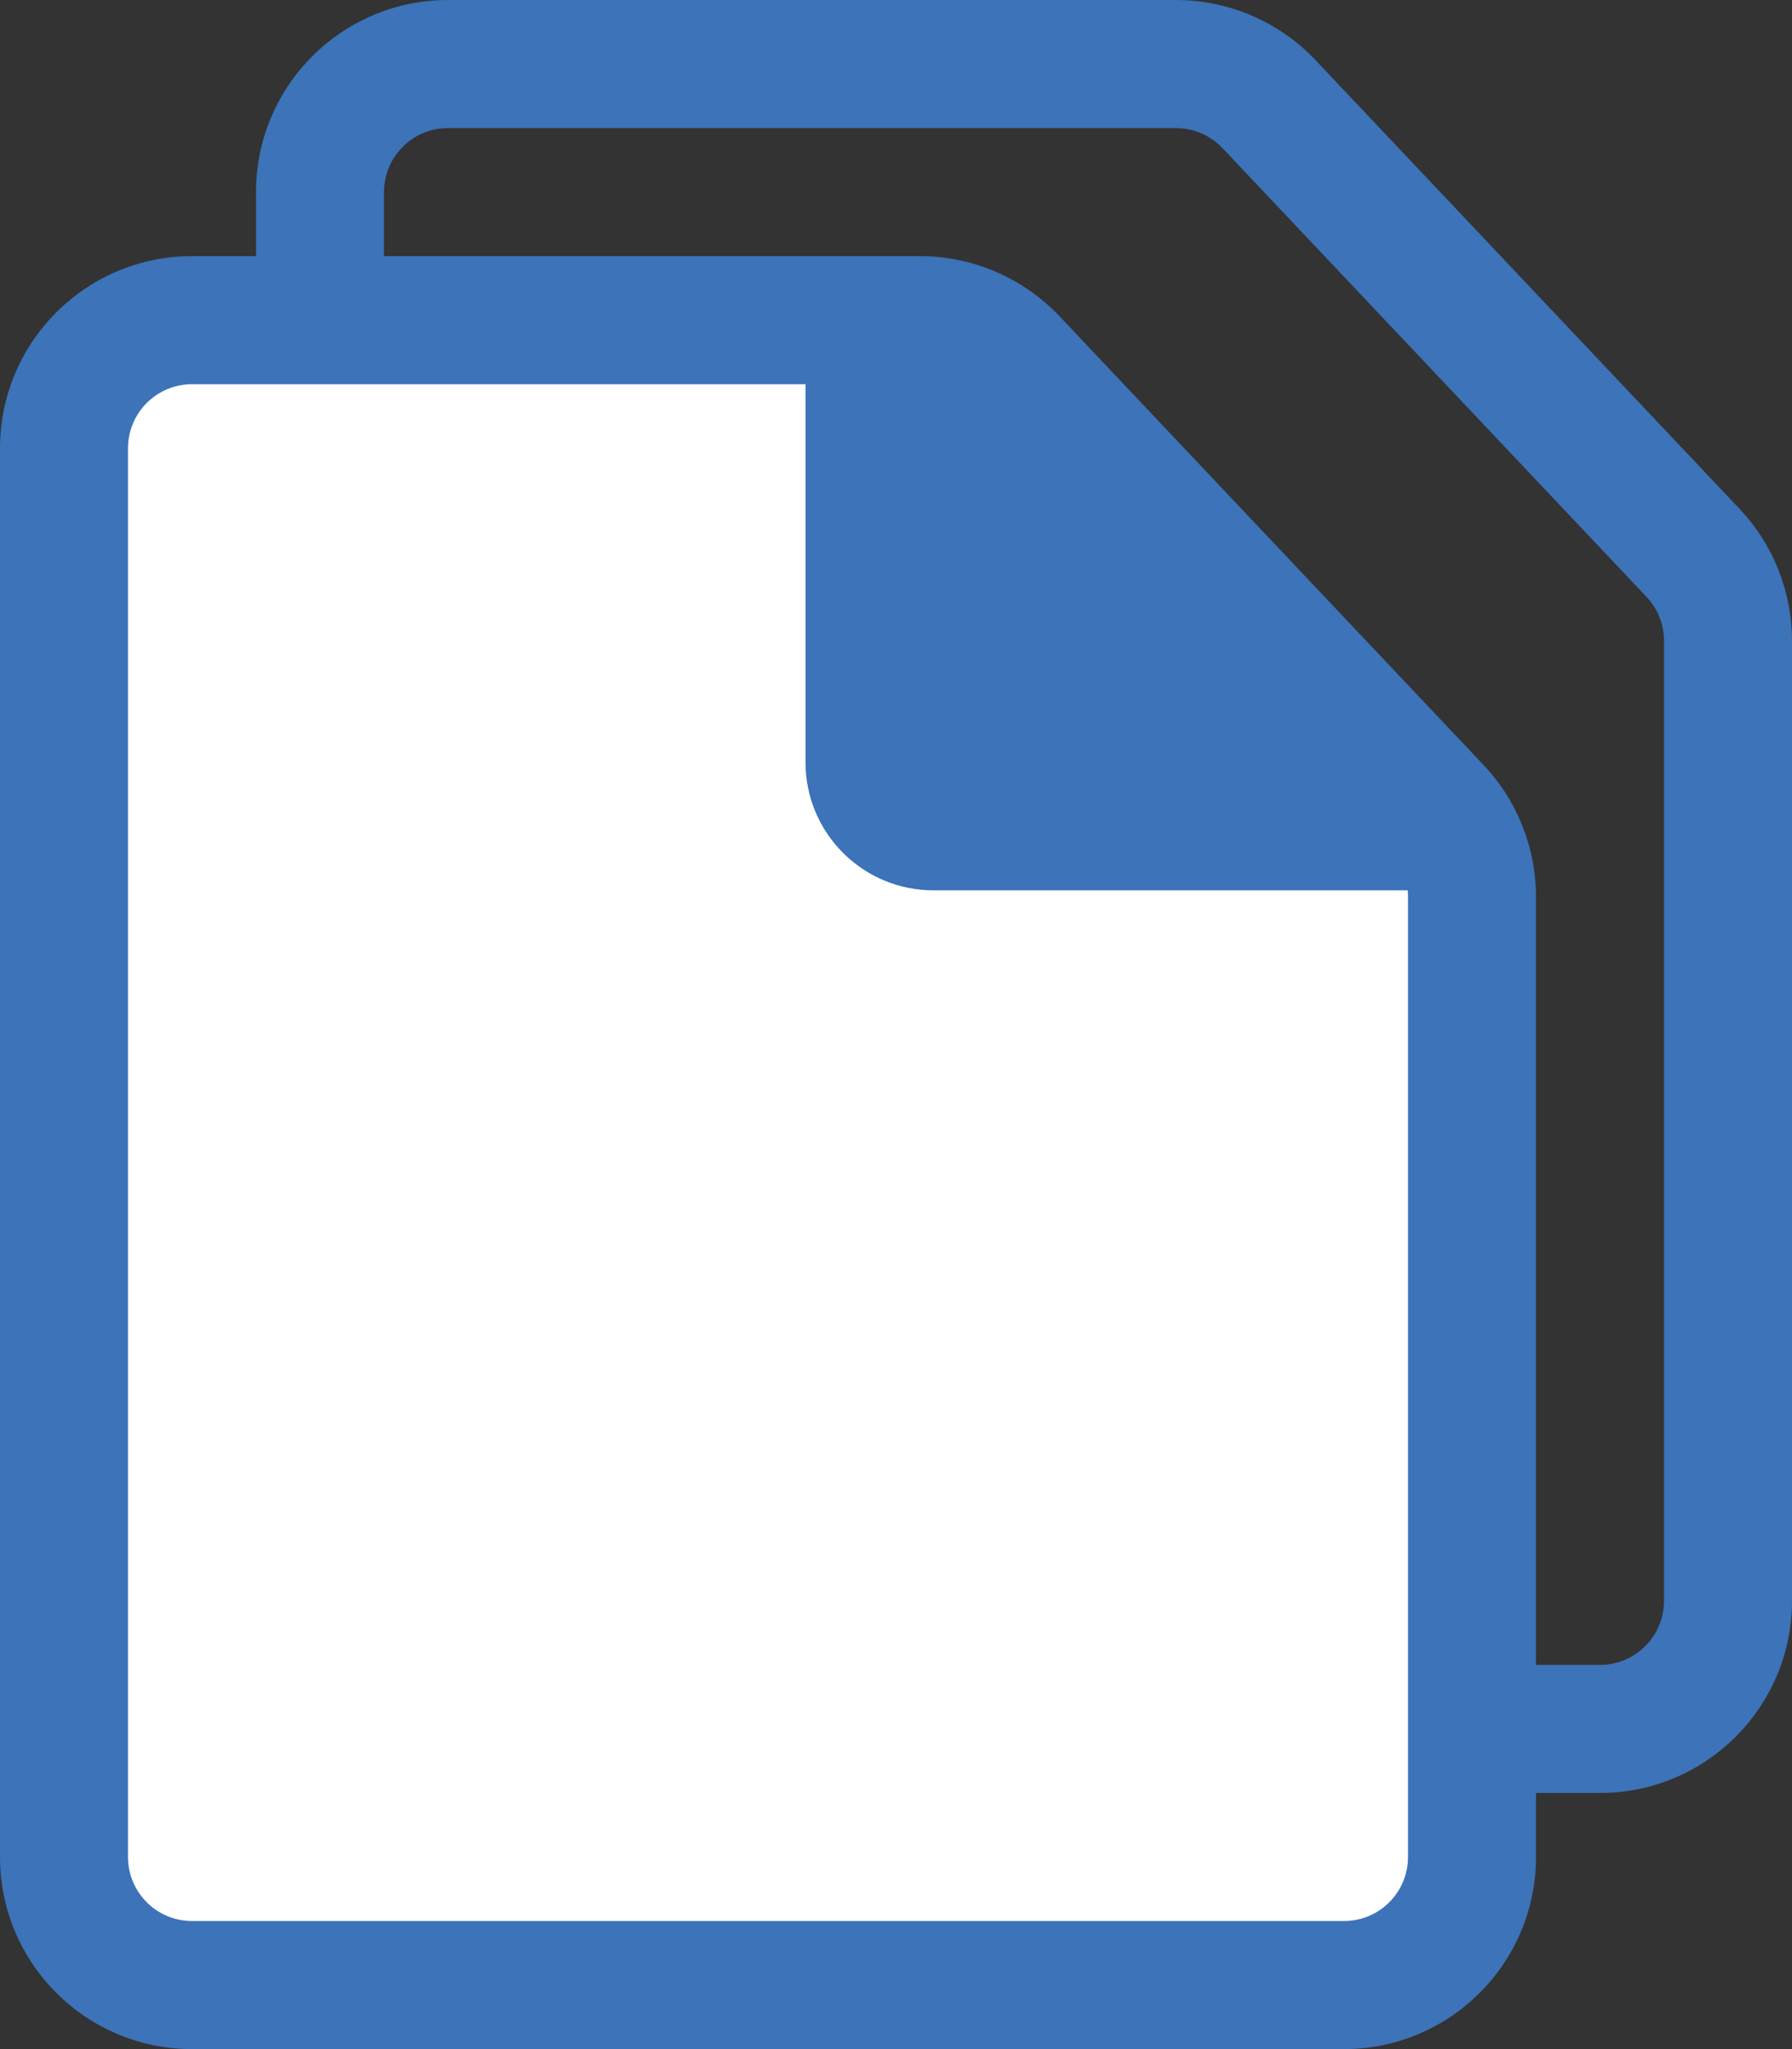 
<svg width="14px" height="16px" viewBox="0 0 14 16" version="1.1" xmlns="http://www.w3.org/2000/svg" xmlns:xlink="http://www.w3.org/1999/xlink">
    <rect x="0" y="0" width="14" height="16" fill="#333333" stroke="none"/>
    <!-- Generator: Sketch 44 (41411) - http://www.bohemiancoding.com/sketch -->
    <desc>Created with Sketch.</desc>
    <defs></defs>
    <g id="首页&amp;登录" stroke="none" stroke-width="1" fill="none" fill-rule="evenodd">
        <g id="关于" transform="translate(-725, -663)">
            <g id="Group-19" transform="translate(724, 663)">
                <rect id="Rectangle-6" x="0" y="0" width="16" height="16"></rect>
                <g id="Group-18" transform="translate(1, 0)">
                    <path d="M3.5,1 C3.224,1 3,1.224 3,1.5 L3,12.5 C3,12.776 3.224,13 3.5,13 L12.5,13 C12.776,13 13,12.776 13,12.5 L13,5.003 C13,4.875 12.951,4.753 12.863,4.66 L9.55,1.156 C9.456,1.057 9.324,1 9.187,1 L3.5,1 Z M3.5,0 L9.187,0 C9.599,0 9.994,0.17 10.277,0.469 L13.59,3.973 C13.853,4.251 14,4.62 14,5.003 L14,12.5 C14,13.328 13.328,14 12.5,14 L3.5,14 C2.672,14 2,13.328 2,12.5 L2,1.5 C2,0.672 2.672,0 3.5,0 Z" id="Rectangle-7-Copy" fill="#3C73B9" fill-rule="nonzero"></path>
                    <g id="Group-11" transform="translate(0, 2)">
                        <polygon id="Path-14" fill="#FFFFFF" points="11.301 13.326 11.431 4.819 7.647 0.734 0.682 0.734 0.682 13.326"></polygon>
                        <path d="M1.5,1 C1.224,1 1,1.224 1,1.5 L1,12.5 C1,12.776 1.224,13 1.5,13 L10.5,13 C10.776,13 11,12.776 11,12.5 L11,5.003 C11,4.875 10.951,4.753 10.863,4.66 L7.55,1.156 C7.456,1.057 7.324,1 7.187,1 L1.5,1 Z M1.5,0 L7.187,0 C7.599,0 7.994,0.17 8.277,0.469 L11.59,3.973 C11.853,4.251 12,4.62 12,5.003 L12,12.5 C12,13.328 11.328,14 10.5,14 L1.5,14 C0.672,14 0,13.328 0,12.5 L0,1.5 C0,0.672 0.672,0 1.5,0 Z" id="Rectangle-7" fill="#3C73B9" fill-rule="nonzero"></path>
                        <path d="M6.293,0.74 L6.293,3.952 L6.293,3.952 C6.293,4.505 6.741,4.952 7.293,4.952 L11.322,4.952 C10.093,3.108 9.086,1.818 8.302,1.083 C7.518,0.347 6.849,0.233 6.293,0.74 Z" id="Path-8" fill="#3C73B9"></path>
                    </g>
                </g>
            </g>
        </g>
    </g>
</svg>